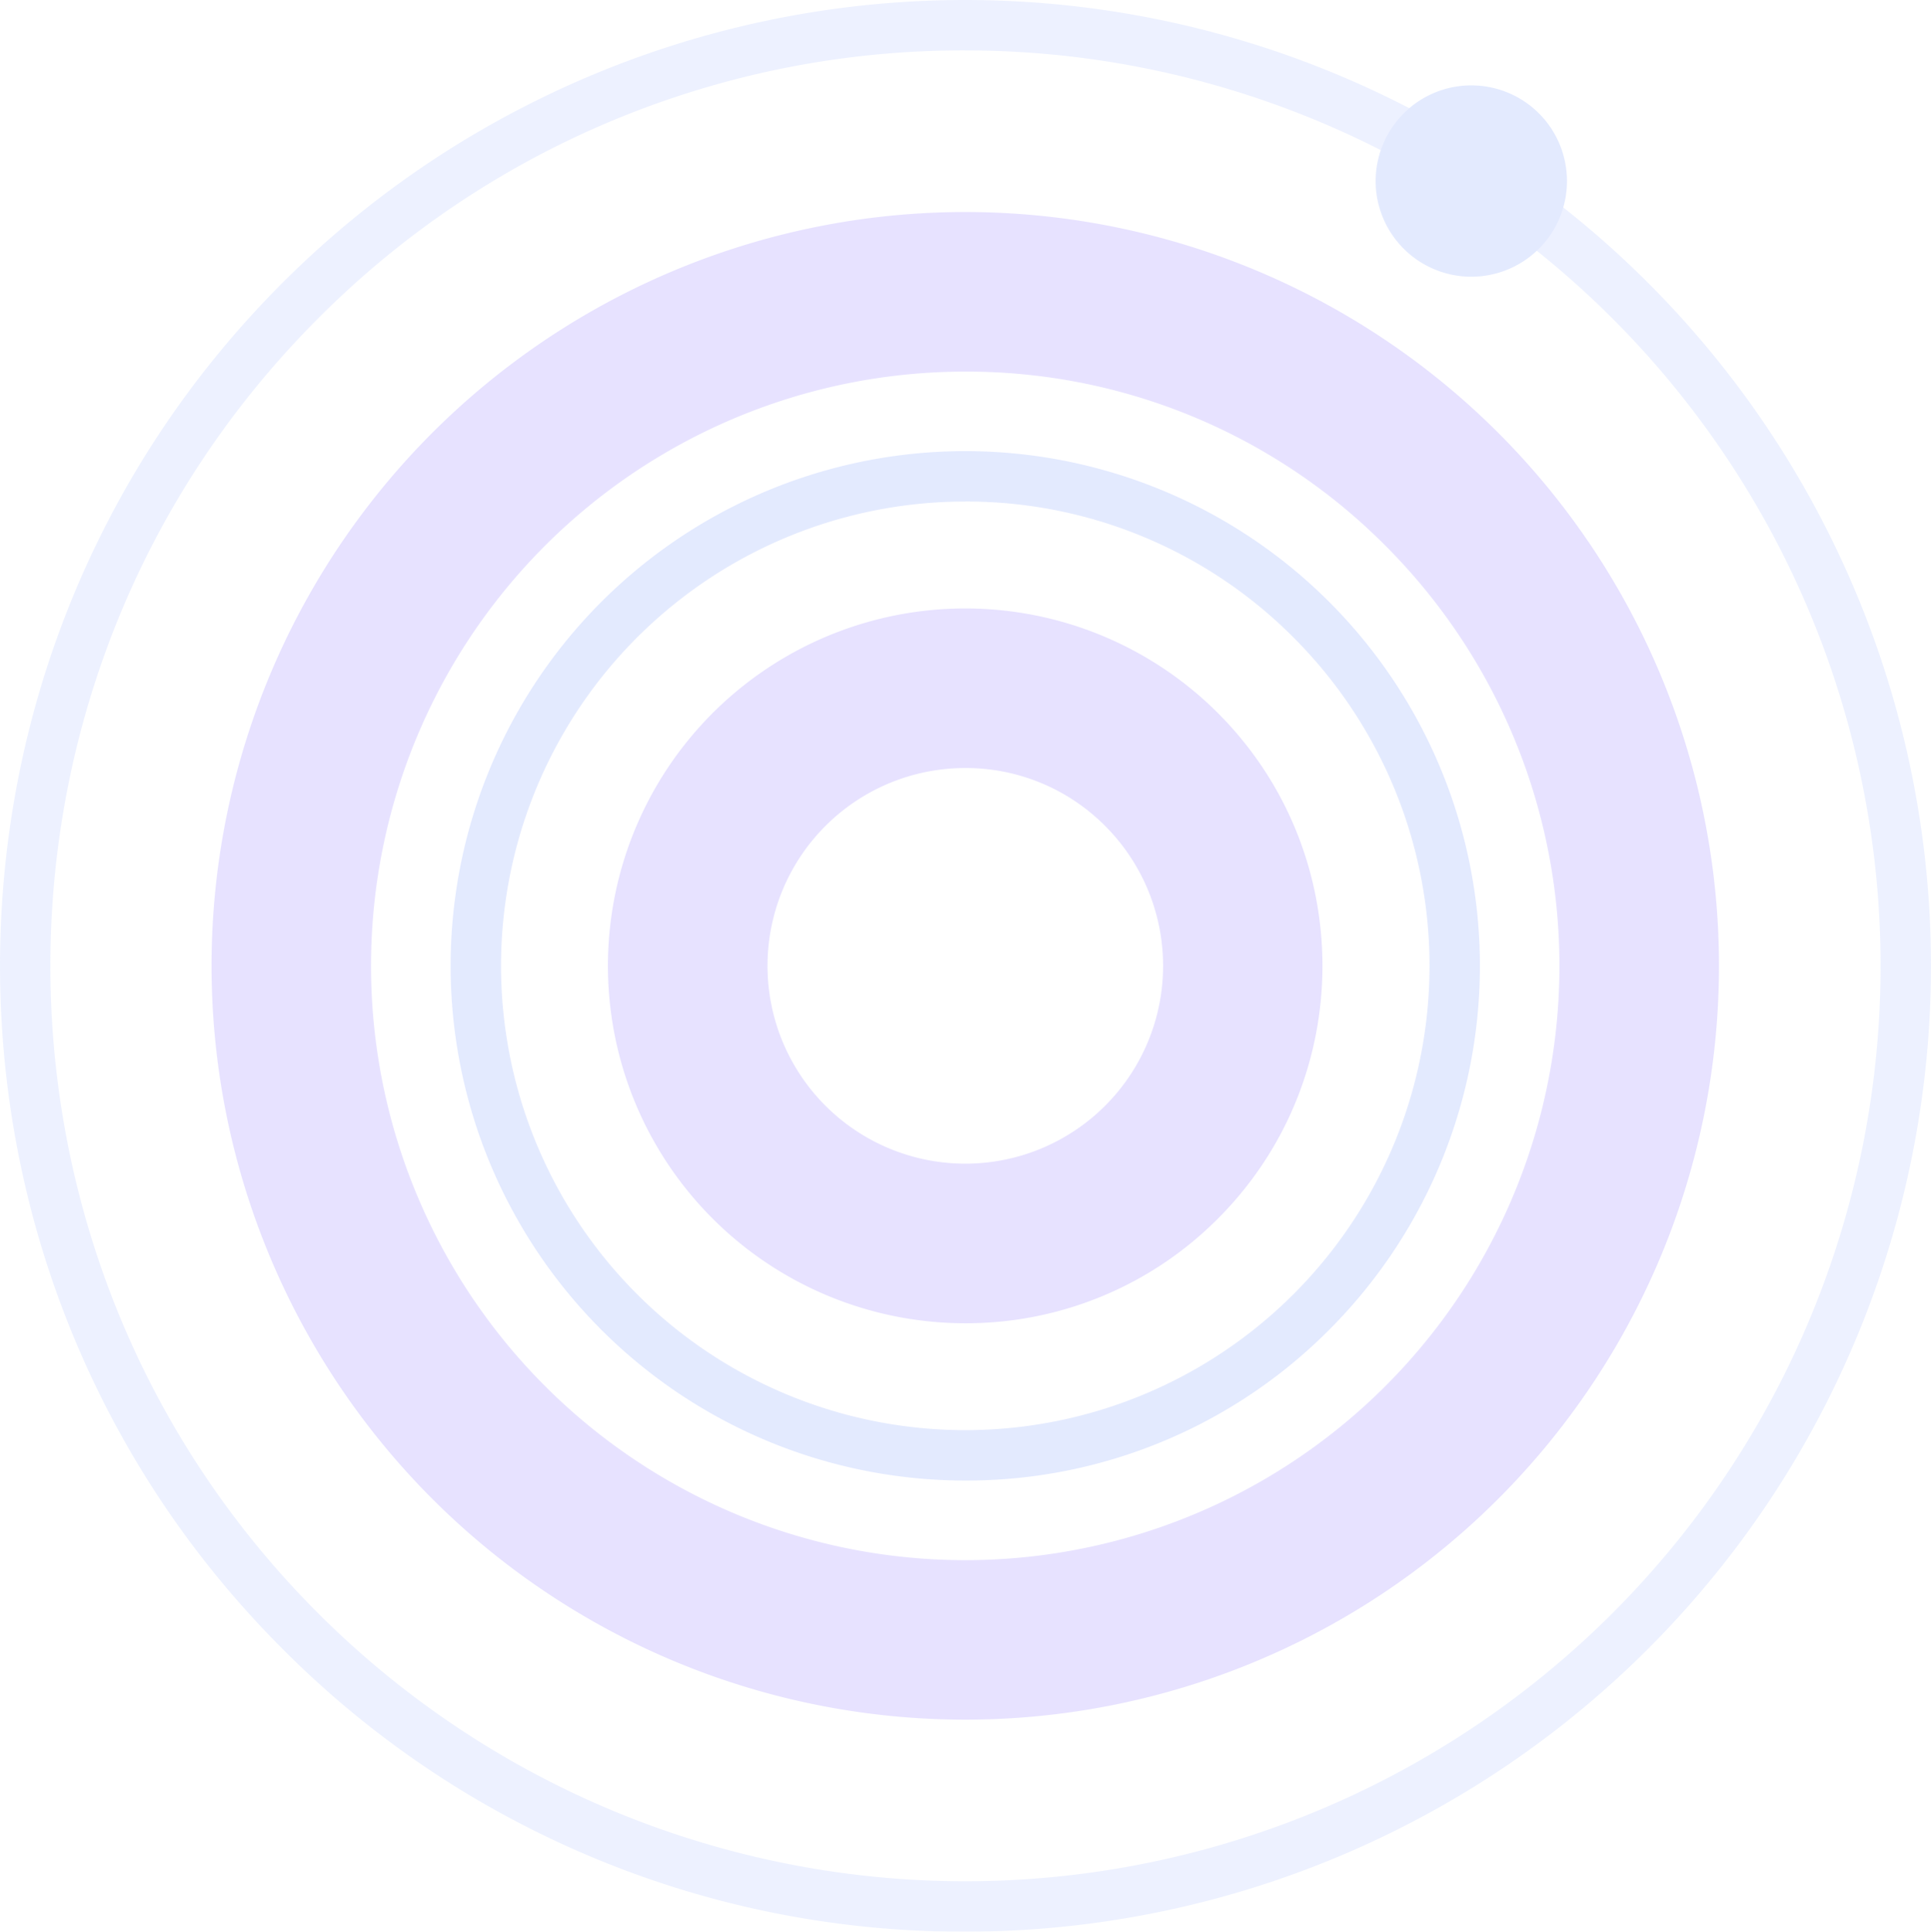 <svg xmlns="http://www.w3.org/2000/svg" width="771.148" height="771.328" viewBox="0 0 771.148 771.328"><defs><style>.a{opacity:0.2;mix-blend-mode:multiply;isolation:isolate;}.b{fill:#a5baff;}.c{fill:#866fff;}.d{fill:#7594fb;}</style></defs><g class="a" transform="translate(63.745 -305.467)"><path class="b" d="M321.736,1076.795a383.138,383.138,0,0,1-272.7-112.956c-150.369-150.369-150.369-395.038,0-545.409a385.647,385.647,0,0,1,545.406,0,385.66,385.66,0,0,1-272.7,658.365Zm0-751.206A363.143,363.143,0,0,0,63.257,432.656c-142.521,142.528-142.521,374.433,0,516.957a365.552,365.552,0,0,0,516.954,0A365.546,365.546,0,0,0,321.736,325.589Z" transform="translate(0 0)"/><path class="c" d="M262.447,932.714a301,301,0,1,1,212.84-513.838,301,301,0,0,1-212.84,513.838Zm0-538.283a237.3,237.3,0,1,0,167.781,69.5A235.743,235.743,0,0,0,262.447,394.431Z" transform="translate(59.288 59.419)"/><path class="d" d="M195.441,770.23a205.526,205.526,0,1,1,145.328-60.2A204.18,204.18,0,0,1,195.441,770.23Zm0-390.926a185.4,185.4,0,1,0,131.1,54.3A184.207,184.207,0,0,0,195.441,379.3Z" transform="translate(126.298 126.426)"/><path class="c" d="M151.363,663.341A142.714,142.714,0,1,1,252.276,419.706c55.64,55.653,55.64,146.19,0,201.833A141.8,141.8,0,0,1,151.363,663.341Zm0-221.71a78.992,78.992,0,1,0,55.861,23.13A78.472,78.472,0,0,0,151.36,441.631Z" transform="translate(170.376 170.509)"/><path class="d" d="M176.465,353.827a38.2,38.2,0,1,1-38.2-38.194A38.2,38.2,0,0,1,176.465,353.827Z" transform="translate(385.563 23.927)"/></g></svg>